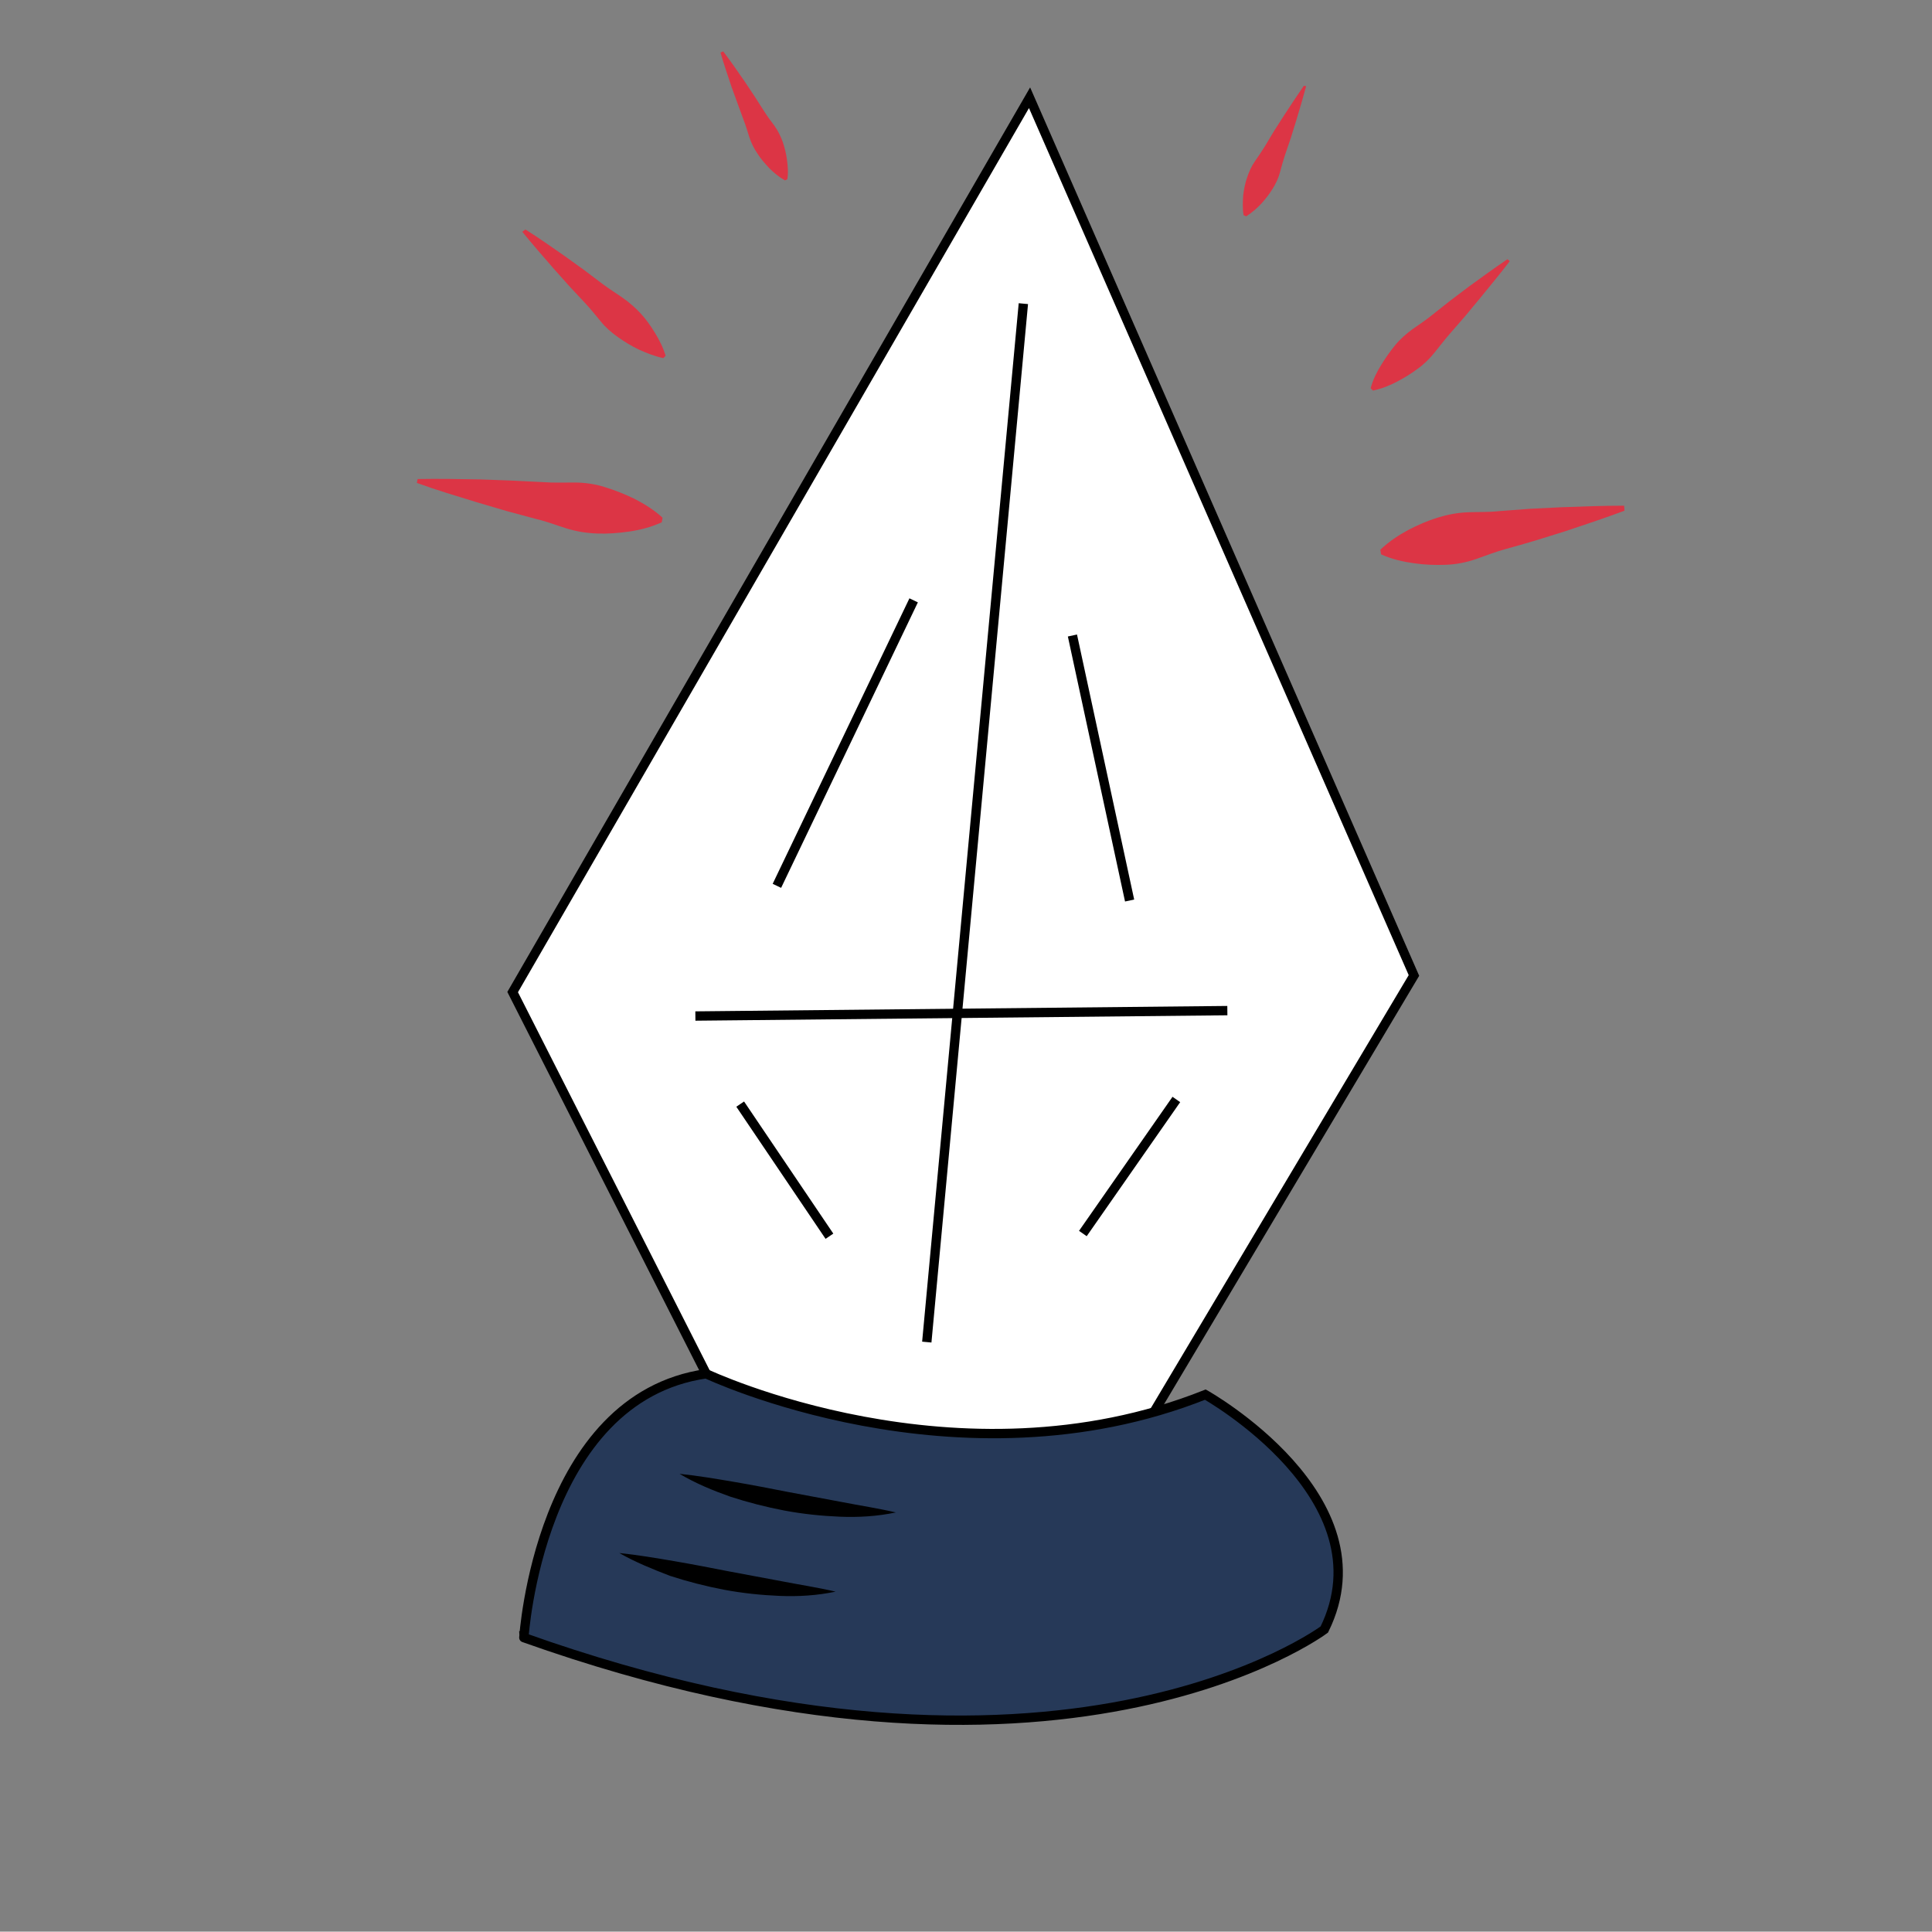 <?xml version="1.0" encoding="utf-8"?>
<!-- Generator: Adobe Illustrator 23.0.1, SVG Export Plug-In . SVG Version: 6.00 Build 0)  -->
<svg version="1.1" xmlns="http://www.w3.org/2000/svg" xmlns:xlink="http://www.w3.org/1999/xlink" x="0px" y="0px"
	 viewBox="0 0 500.1 500" style="enable-background:new 0 0 500.1 500;" xml:space="preserve">
<rect x="0" y="0" width="500.1" height="500" fill="#808080" stroke="none"/>
<style type="text/css">
	.st0{display:none;}
	.st1{display:inline;fill:#263958;}
	.st2{display:inline;fill:#FFFFFF;stroke:#000000;stroke-width:2.603;stroke-miterlimit:10;}
	.st3{display:inline;fill:none;stroke:#000000;stroke-width:2.603;stroke-miterlimit:10;}
	.st4{display:inline;fill:#DC3545;}
	.st5{display:inline;}
	.st6{fill:#263958;}
	.st7{display:inline;fill:#FFFFFF;stroke:#000000;stroke-width:2.712;stroke-miterlimit:10;}
	.st8{display:inline;fill:#DC3545;stroke:#000000;stroke-width:2.805;stroke-miterlimit:10;}
	.st9{display:inline;fill:none;stroke:#000000;stroke-width:2.659;stroke-miterlimit:10;}
	.st10{fill:#FFFFFF;stroke:#000000;stroke-width:2.42;stroke-miterlimit:10;}
	.st11{fill:none;stroke:#000000;stroke-width:2.42;stroke-miterlimit:10;}
	.st12{fill:#DC3545;}
	.st13{fill:#263958;stroke:#000000;stroke-width:2.42;stroke-miterlimit:10;}
</style>
<g id="Layer_1" class="st0">
	<path class="st1" d="M268.2,334.5l68.6,67.2c0,0,7.8-90.6-39.1-106.2L268.2,334.5z"/>
	<path class="st1" d="M44.7,182.2l79.7,44.5l45.3-34.4C169.6,192.4,77.5,136.1,44.7,182.2z"/>
	<path class="st2" d="M408.6,9.6c0,0,37.5,196.8-139,345.2c0,0-110.9-54.7-145.3-128.1C124.3,226.7,254,9.6,408.6,9.6z"/>
	<line class="st3" x1="377.4" y1="39.3" x2="218.1" y2="265.8"/>
	<path class="st1" d="M231.6,296.8l3.6-1.4c0,0,32.9,75-25,106.2c0,0,9.8-50.8,6.1-79.8C215,311,221.4,300.7,231.6,296.8z"/>
	<path class="st1" d="M178.8,247.2l-0.8-4.1c0,0-75.2-2.1-69.2,68c0,0,34.2-30.3,58.5-38.5C176.4,269.5,181.1,259,178.8,247.2z"/>
	<path class="st4" d="M169.6,323.6c0,0-62.5,0-81.2,56.2l28.1-7.8c0,0-43.4,66.6-51.5,117.2c0,0,78.9-48.5,85.9-96.9v45.3
		C150.9,437.6,193.1,382.9,169.6,323.6z"/>
	<polygon class="st4" points="364.9,182.2 347.9,213.8 353.2,217.9 370.2,189.8 	"/>
	<polygon class="st4" points="250.4,107.8 226.6,134.6 220.9,131.1 241.5,105.4 	"/>
	<polygon class="st4" points="384.4,126.9 377.4,155 383.4,155.8 391.4,130.2 	"/>
	<polygon class="st4" points="300.3,63.9 279,83.4 275.3,78.6 294.1,59.3 	"/>
</g>
<g id="Layer_2" class="st0">
	<g class="st5">
		<path class="st6" d="M127.2,315.5c6.1,2,11.9,4.6,17.6,7.5c5.7,2.9,11.3,6.2,16.6,9.9c10.7,7.3,20.4,16.2,28.5,26.9
			c1.1,1.3,1.9,2.7,2.8,4.1l2.6,4c1.6,2.4,3.4,4.8,5.2,7.2c3.8,4.7,7.8,9.2,12.2,13.2c4.4,4,9,7.8,13.9,10.9
			c4.9,3.2,10.1,5.8,15.5,7.7c10.8,3.9,22.4,5,33.8,2.8c2.9-0.4,5.7-1.2,8.5-1.9c1.4-0.4,2.8-1,4.2-1.4l2.1-0.7l2.1-0.9l4.1-1.7l4-2
			c1.3-0.7,2.7-1.3,4.1-2.1l4.2-2.2c11.3-5.8,22.7-11.4,34.2-16.7c5.8-2.6,11.6-5.2,17.6-7.5c3-1.2,5.9-2.3,8.9-3.4l4.5-1.5
			c1.5-0.5,3.1-0.9,4.6-1.3c-1.4,0.8-2.8,1.5-4.2,2.3l-4.1,2.4c-2.7,1.6-5.4,3.2-8.1,4.9l-16.1,10l-32.1,20l-4,2.5
			c-1.3,0.8-2.7,1.7-4.2,2.5c-1.4,0.8-2.9,1.7-4.3,2.5l-4.5,2.2l-2.3,1.1l-2.3,0.9c-1.6,0.6-3.1,1.3-4.7,1.8c-3.2,1-6.5,2.1-9.9,2.7
			l-2.5,0.5c-0.8,0.2-1.7,0.2-2.6,0.4l-2.6,0.3c-0.9,0.1-1.7,0.2-2.6,0.3l-5.2,0.2l-5.2-0.2c-6.9-0.5-13.8-2-20.3-4.3
			c-6.5-2.4-12.6-5.5-18.2-9.3c-5.6-3.8-10.8-8.1-15.5-12.9c-4.7-4.7-9-9.8-12.8-15.3c-1.9-2.7-3.7-5.5-5.4-8.5l-2.2-4.1
			c-0.7-1.3-1.4-2.7-2.3-3.9c-6.4-10.1-14.6-19.4-23.8-27.6C148.1,329.8,138,322.3,127.2,315.5z"/>
	</g>
	<g class="st5">
		<path class="st6" d="M464.2,156.4c-1.5,2.3-3.1,4.6-4.9,6.7c-1.9,2.1-3.9,4-6.1,5.8c-4.4,3.5-9.5,6.2-14.9,8.1
			c-5.4,1.9-11.1,2.9-16.8,3.3c-5.7,0.4-11.4,0.2-17.1-0.4c-11.3-1.3-22.4-4.1-33-7.8c-5.3-1.9-10.6-4-15.7-6.2
			c-2.6-1.1-5.2-2.3-7.7-3.6c-2.6-1.3-5-2.5-7.6-4l-0.1,0l-0.4-0.3c-5.3-3.8-10.7-7.5-16.3-10.8c-2.7-1.7-5.6-3.3-8.4-4.9
			c-1.4-0.8-2.9-1.5-4.3-2.3l-2.1-1.1l-2.2-1c-5.8-2.8-11.7-5.3-17.7-7.3c-6-2-12.1-3.6-18.3-4.5c-12.3-1.9-24.8-1.3-36.4,2.5
			c-5.8,1.8-11.3,4.5-16.5,7.8c-1.3,0.8-2.5,1.7-3.8,2.6c-1.2,1-2.5,1.8-3.6,2.8c-1.2,1-2.4,2-3.5,3c-1.2,1-2.2,2.1-3.3,3.2
			c-1.1,1.1-2.1,2.2-3.2,3.4l-3.5,3.8c-1.1,1.3-2.4,2.5-3.6,3.7c-1.2,1.2-2.4,2.5-3.7,3.6c-4.9,4.8-10.1,9.2-15.4,13.6
			c-10.6,8.6-21.8,16.3-33.5,23.3c-11.6,7-23.6,13.3-35.8,18.9c-6.1,2.8-12.3,5.5-18.5,8c-6.3,2.5-12.5,4.9-19,6.9l0.4-0.2
			c-0.5,0.3-0.8,0.3-1.1,0.5c-0.4,0.1-0.7,0.2-1,0.3c-0.7,0.2-1.3,0.3-2,0.4c-1.3,0.2-2.7,0.3-4,0.2l-1,0l-1-0.1
			c-0.6-0.1-1.3-0.2-1.9-0.3l-1.9-0.5c-0.6-0.2-1.2-0.3-1.8-0.6c-2.4-0.9-4.6-2-6.7-3.4l-3-2.2l-2.7-2.5c-0.9-0.8-1.7-1.7-2.5-2.6
			c-0.8-0.9-1.6-1.8-2.3-2.7l-2.1-2.9c-0.7-1-1.4-1.9-2-2.9l-1.8-3c-0.6-1-1.2-2-1.7-3l-3.1-6.3l3.9,5.8c0.6,1,1.4,1.9,2.1,2.8
			l2.1,2.7c0.7,0.9,1.5,1.7,2.3,2.6l2.3,2.5c0.8,0.8,1.7,1.5,2.5,2.3c0.8,0.8,1.6,1.6,2.6,2.2l2.7,2l2.9,1.7c1.9,1,3.9,1.9,6,2.4
			c0.5,0.2,1,0.3,1.5,0.3l1.5,0.3c0.5,0,1,0,1.5,0.1l0.8,0l0.8-0.1c1,0,2-0.2,2.9-0.4c0.5-0.2,0.9-0.2,1.4-0.4
			c0.2-0.1,0.4-0.2,0.6-0.3c0.2-0.1,0.4-0.2,0.4-0.2l0,0l0.4-0.2c12-5.2,24-11.1,35.6-17.3c11.6-6.3,23-13,33.9-20.3
			c5.4-3.7,10.9-7.4,16.1-11.3c5.2-3.9,10.4-8,15.3-12.2c4.9-4.3,9.8-8.6,14.3-13.2c1.2-1.1,2.3-2.3,3.4-3.5
			c1.1-1.2,2.3-2.3,3.3-3.5l3.2-3.6c1.2-1.3,2.3-2.7,3.6-3.9c9.8-10.4,22.3-18.6,36.1-23.1c13.9-4.4,28.7-5.1,42.7-2.6
			c14,2.4,27.2,7.4,39.5,13.8l2.3,1.2l2.2,1.3c1.5,0.9,3,1.7,4.5,2.6c2.9,1.8,5.9,3.6,8.7,5.5c5.7,3.7,11.2,7.9,16.5,12l-0.5-0.3
			c2.1,1.3,4.5,2.7,6.9,4c2.4,1.3,4.7,2.6,7.1,3.8c4.8,2.5,9.7,4.7,14.7,6.8c5,2.1,10,4,15.2,5.6c5.1,1.6,10.3,3,15.6,4
			c10.5,2,21.4,2.6,31.8,0.1C447.6,170.9,457.2,165,464.2,156.4z"/>
	</g>
	<g class="st5">
		<path class="st6" d="M40.9,178.3c3.6,4.1,7.3,7.9,11.2,11.2c3.9,3.4,7.9,6.4,12.1,8.8c8.4,5,17.4,7.5,26.6,7.6
			c4.6,0.1,9.3-0.6,14.1-1.5c4.8-0.9,9.5-2.5,14.2-4.1c9.5-3.4,18.9-8.2,29-12.6c-1.6,2.2-3.4,4.3-5.2,6.4c-1.8,2-3.8,3.9-5.8,5.8
			c-2,1.9-4.2,3.6-6.4,5.3c-1.1,0.9-2.3,1.6-3.4,2.4c-1.2,0.8-2.3,1.6-3.5,2.3l-3.7,2l-1.9,1c-0.6,0.3-1.3,0.6-2,0.9
			c-1.3,0.6-2.6,1.2-3.9,1.7c-1.4,0.5-2.7,0.9-4.1,1.4c-5.6,1.7-11.4,2.8-17.5,2.6c-6-0.1-12.1-1.2-17.7-3.4l-2.1-0.8l-2-1l-2-1
			l-1.9-1.2c-0.6-0.4-1.3-0.8-1.9-1.2c-0.6-0.4-1.2-0.8-1.8-1.3c-1.2-0.9-2.3-1.8-3.4-2.8c-4.4-3.8-8-8.3-10.9-13.2
			c-1.4-2.4-2.7-4.9-3.7-7.5C42.2,183.7,41.3,181.1,40.9,178.3z"/>
	</g>
	<g class="st5">
		<path class="st6" d="M18.9,195.5c3.6,4.1,7.3,7.9,11.2,11.2c3.9,3.4,7.9,6.4,12.1,8.8c8.4,5,17.4,7.5,26.6,7.6
			c4.6,0.1,9.3-0.6,14.1-1.5c4.8-0.9,9.5-2.5,14.2-4.1c9.5-3.4,18.9-8.2,29-12.6c-1.6,2.2-3.4,4.3-5.2,6.4c-1.8,2-3.8,3.9-5.8,5.8
			c-2,1.9-4.2,3.6-6.4,5.3c-1.1,0.9-2.3,1.6-3.4,2.4c-1.2,0.8-2.3,1.6-3.5,2.3l-3.7,2l-1.9,1c-0.6,0.3-1.3,0.6-2,0.9
			c-1.3,0.6-2.6,1.2-3.9,1.7c-1.4,0.5-2.7,0.9-4.1,1.4c-5.6,1.7-11.4,2.8-17.5,2.6c-6-0.1-12.1-1.2-17.7-3.4l-2.1-0.8l-2-1l-2-1
			l-1.9-1.2c-0.6-0.4-1.3-0.8-1.9-1.2c-0.6-0.4-1.2-0.8-1.8-1.3c-1.2-0.9-2.3-1.8-3.4-2.8c-4.4-3.8-8-8.3-10.9-13.2
			c-1.4-2.4-2.7-4.9-3.7-7.5C20.3,200.9,19.4,198.3,18.9,195.5z"/>
	</g>
	<g class="st5">
		<path class="st6" d="M70.2,167c4.2,4,8.5,7.6,13,10.7c4.5,3.1,9.1,5.7,13.9,7.7c9.5,4,19.4,5.1,29.3,3.4c1.2-0.2,2.5-0.3,3.7-0.7
			c1.2-0.3,2.5-0.5,3.7-0.9l3.7-1.1l0.9-0.3l0.9-0.4l1.8-0.7c2.5-0.8,4.8-2,7.3-3.1c0.6-0.2,1.2-0.5,1.8-0.9l1.8-0.9
			c1.2-0.6,2.4-1.2,3.6-1.8c2.3-1.4,4.8-2.6,7.1-4.1c1.2-0.7,2.3-1.5,3.5-2.2c1.2-0.7,2.4-1.4,3.6-2.2l7.2-4.5
			c2.4-1.6,4.8-3.1,7.3-4.6c-1.5,2.5-3.1,4.9-4.7,7.3c-1.7,2.4-3.6,4.6-5.4,6.9c-1.9,2.2-4,4.3-6,6.4c-1,1.1-2.2,2-3.3,3
			c-1.1,1-2.2,1.9-3.4,2.9c-2.4,1.8-4.8,3.6-7.3,5.2c-2.6,1.6-5.1,3.2-7.9,4.4l-2.1,1l-1,0.5l-1.1,0.4l-4.4,1.6
			c-3,0.9-6,1.8-9.1,2.2c-6.2,1-12.7,1-19-0.3c-6.3-1.3-12.2-3.8-17.4-7.1c-5.2-3.4-9.8-7.5-13.4-12.3c-1.9-2.3-3.5-4.8-4.9-7.4
			C72.3,172.5,71,169.8,70.2,167z"/>
	</g>
	<path class="st7" d="M71.9,260.6c0,0,82-29.4,129.2-83.7c27.3-31.4,77.1-46.6,147.7,6.9c0,0,85.8,52.1,121.1,2.7
		c0,0-101.2,151.2-204.6,148.2C214.7,333.3,135.9,299.1,71.9,260.6z"/>
	<ellipse class="st8" cx="270.8" cy="250" rx="55.1" ry="73.1"/>
	<ellipse class="st7" cx="270" cy="250.4" rx="12.5" ry="48.7"/>
	<path class="st9" d="M265.1,137.2"/>
</g>
<g id="Layer_3">
	<polyline class="st10" points="298.7,365.5 366,252.5 266.5,25.3 132.7,256.8 182.8,355.6 252,406.3 298.7,365.5 	"/>
	<line class="st11" x1="264.9" y1="78.6" x2="239.9" y2="347.4"/>
	<line class="st11" x1="180" y1="263" x2="317.7" y2="261.6"/>
	<line class="st11" x1="277.6" y1="164.5" x2="292.4" y2="233.1"/>
	<line class="st11" x1="236.5" y1="155.4" x2="201.1" y2="229.3"/>
	<line class="st11" x1="304.5" y1="284.6" x2="280.3" y2="319.3"/>
	<line class="st11" x1="191.6" y1="285.8" x2="214.7" y2="320"/>
	<g>
		<path class="st12" d="M187.2,13.3c1.9,2.5,3.7,5.1,5.5,7.7l2.6,3.9l2.5,3.9c0.8,1.3,1.8,2.6,2.7,3.8c0.9,1.3,1.6,2.7,2.1,4.1
			c0.5,1.5,0.9,3,1.1,4.6c0.2,1.6,0.4,3.3,0.1,5.1l-0.6,0.3c-1.6-0.9-2.9-2-4.1-3.2c-1.1-1.2-2.2-2.4-3-3.7
			c-0.9-1.3-1.6-2.7-2.1-4.2c-0.5-1.5-0.9-3-1.5-4.5L191,27l-1.6-4.4c-1-3-2-5.9-2.9-9L187.2,13.3z"/>
	</g>
	<g>
		<path class="st12" d="M136,59.4c3.5,2.2,6.9,4.6,10.2,6.9l5,3.6l4.9,3.7c1.6,1.2,3.4,2.3,5.1,3.5c1.7,1.2,3.2,2.5,4.6,4
			c1.4,1.5,2.6,3.2,3.7,5c1.1,1.8,2.1,3.7,2.8,6l-0.6,0.6c-2.3-0.5-4.3-1.3-6.3-2.2c-1.9-0.9-3.7-2-5.4-3.2
			c-1.7-1.2-3.2-2.5-4.5-4.1c-1.3-1.6-2.6-3.2-4-4.7l-4.2-4.5l-4.1-4.6c-2.7-3.1-5.4-6.2-8-9.4L136,59.4z"/>
	</g>
	<g>
		<path class="st12" d="M108.1,124c5.4-0.1,10.8,0,16.3,0.1l8.1,0.3c2.7,0.1,5.4,0.3,8.1,0.4c2.7,0.2,5.4,0.1,8.1,0.1
			c2.7,0,5.4,0.4,7.9,1.2c2.6,0.8,5.1,1.8,7.6,3c2.5,1.3,5,2.8,7.3,4.9l-0.2,1.2c-2.9,1.3-5.7,2-8.5,2.4c-2.8,0.4-5.5,0.6-8.2,0.5
			c-2.7-0.1-5.3-0.5-7.9-1.3c-2.6-0.8-5.1-1.8-7.7-2.4c-2.6-0.7-5.2-1.4-7.8-2.1l-7.8-2.3c-5.2-1.6-10.3-3.1-15.5-5L108.1,124z"/>
	</g>
	<g>
		<path class="st12" d="M338.1,22.3c-0.8,3-1.7,6-2.6,9l-1.4,4.5l-1.5,4.4c-0.5,1.5-0.9,3-1.3,4.5c-0.4,1.5-1.1,2.9-1.9,4.2
			c-0.8,1.3-1.8,2.6-2.9,3.8c-1.1,1.2-2.4,2.3-3.9,3.3l-0.7-0.3c-0.3-1.8-0.2-3.5-0.1-5.1c0.2-1.6,0.5-3.2,1-4.6
			c0.5-1.5,1.1-2.9,2-4.2c0.9-1.3,1.8-2.6,2.6-3.9l2.4-4l2.5-3.9c1.7-2.6,3.4-5.2,5.2-7.8L338.1,22.3z"/>
	</g>
	<g>
		<path class="st12" d="M390.8,67.6c-2.5,3.3-5.1,6.4-7.7,9.6l-3.9,4.7l-4,4.6c-1.3,1.5-2.6,3.2-3.9,4.8c-1.3,1.6-2.7,3-4.4,4.2
			c-1.6,1.2-3.4,2.3-5.3,3.3c-1.9,1-3.9,1.8-6.2,2.3l-0.6-0.6c0.6-2.3,1.6-4.2,2.7-6c1.1-1.8,2.3-3.5,3.6-5.1
			c1.3-1.6,2.8-2.9,4.4-4.1c1.7-1.2,3.4-2.3,5-3.6l4.8-3.8l4.9-3.7c3.3-2.4,6.6-4.8,10-7.1L390.8,67.6z"/>
	</g>
	<g>
		<path class="st12" d="M420.5,132.2c-5.1,1.9-10.2,3.6-15.3,5.3l-7.7,2.4c-2.6,0.8-5.2,1.5-7.7,2.2c-2.6,0.7-5.1,1.7-7.7,2.6
			c-2.6,0.9-5.2,1.4-7.9,1.5c-2.7,0.1-5.4,0-8.2-0.4c-2.8-0.4-5.6-1-8.5-2.3l-0.2-1.2c2.3-2.2,4.8-3.8,7.2-5.1
			c2.5-1.3,5-2.4,7.6-3.2c2.6-0.8,5.2-1.3,7.9-1.4c2.7-0.1,5.4,0,8.1-0.3c2.7-0.2,5.4-0.4,8-0.6l8.1-0.4c5.4-0.2,10.8-0.4,16.2-0.4
			L420.5,132.2z"/>
	</g>
	<path class="st13" d="M182.8,355.6c0,0,65.1,30.9,129.2,5.4c0,0,47.6,26.7,30.8,60.8c0,0-68.6,51.4-207.2,2.1
		C135.6,424,139.5,361.8,182.8,355.6z"/>
	<g>
		<path d="M175.9,381.5c4.8,0.5,9.5,1.3,14.2,2.1c4.7,0.8,9.3,1.7,13.9,2.6l13.9,2.6c4.6,0.9,9.3,1.6,14,2.7
			c-4.8,1-9.6,1.3-14.5,1.1c-4.8-0.2-9.6-0.7-14.4-1.6c-4.7-0.9-9.4-2.1-14-3.6C184.5,385.8,180.1,384,175.9,381.5z"/>
	</g>
	<g>
		<path d="M160.3,402c4.8,0.5,9.5,1.3,14.2,2.1c4.7,0.8,9.3,1.7,13.9,2.6l13.9,2.6c4.6,0.9,9.3,1.6,14,2.7c-4.8,1-9.6,1.3-14.5,1.1
			c-4.8-0.2-9.6-0.7-14.4-1.6c-4.7-0.9-9.4-2.1-14-3.6C169,406.2,164.5,404.4,160.3,402z"/>
	</g>
</g>
</svg>
